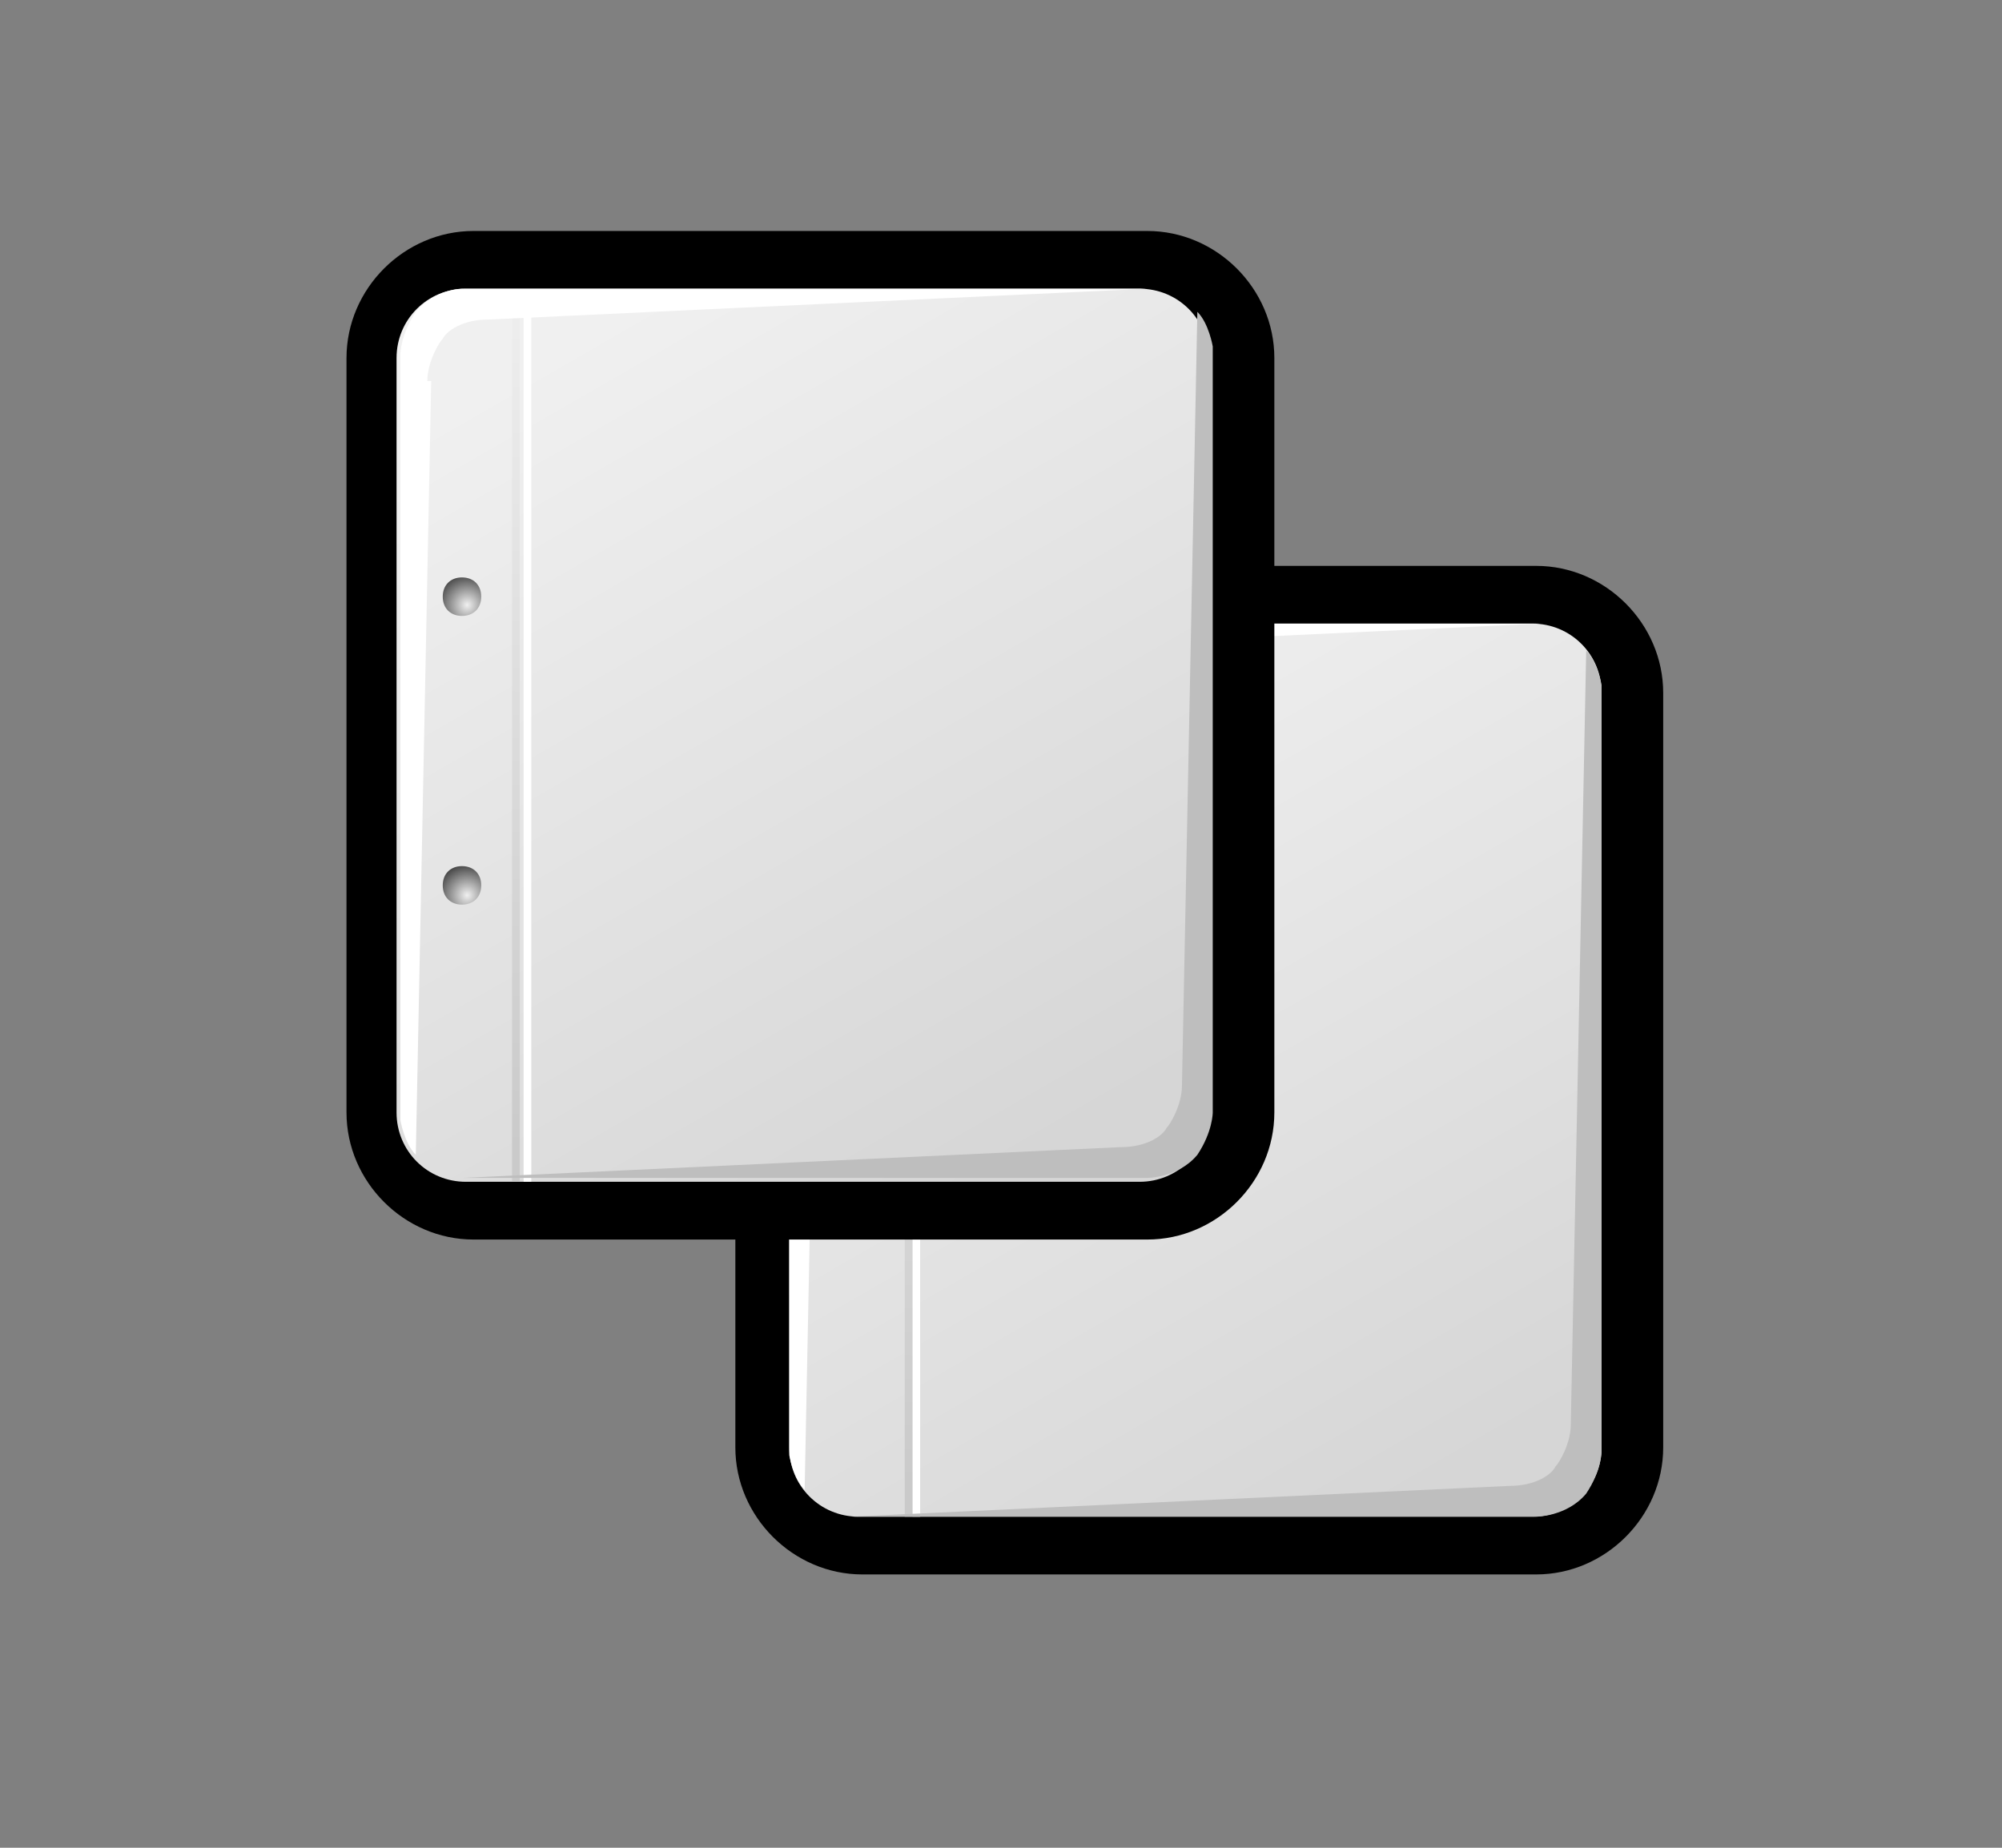 <?xml version="1.0" encoding="iso-8859-1"?>
<!-- Generator: Adobe Illustrator 9.0, SVG Export Plug-In  -->
<!DOCTYPE svg PUBLIC "-//W3C//DTD SVG 20000303 Stylable//EN"   "http://www.w3.org/TR/2000/03/WD-SVG-20000303/DTD/svg-20000303-stylable.dtd">
<svg  width="52pt" height="48pt" viewBox="0 0 52 48" xml:space="preserve">
	<rect x="0" y="0" width="52" height="48" fill="#808080" stroke="none"/>
	<g id="Layer_x0020_1" style="fill-rule:nonzero;clip-rule:nonzero;fill:#FFFFFF;stroke:#000000;stroke-miterlimit:4;">
		<path style="fill:#000000;stroke:none;" d="M22.4,14.7c-1.8,0-3.3,1.5-3.3,3.3v19.6c0,1.8,1.5,3.3,3.3,3.3h17.5c1.8,0,3.3-1.5,3.3-3.3V18c0-1.8-1.5-3.3-3.3-3.3H22.4z"/>
		<linearGradient id="aigrd1" gradientUnits="userSpaceOnUse" x1="25.097" y1="17.491" x2="37.229" y2="38.566">
			<stop  offset="0" style="stop-color:#F0F0F0"/>
			<stop  offset="1" style="stop-color:#D6D6D6"/>
		</linearGradient>
		<path style="fill:url(#aigrd1);stroke:none;" d="M41.6,37.6c0,1-0.8,1.8-1.8,1.8H22.3c-1,0-1.8-0.8-1.8-1.8V18c0-1,0.8-1.8,1.8-1.8h17.5c1,0,1.8,0.8,1.8,1.8v19.6z"/>
		<g>
			<radialGradient id="aigrd2" cx="22.278" cy="31.966" r="0.794" fx="22.278" fy="31.966" gradientUnits="userSpaceOnUse">
				<stop  offset="0" style="stop-color:#F0F0F0"/>
				<stop  offset="1" style="stop-color:#474747"/>
			</radialGradient>
			<path style="fill:url(#aigrd2);stroke:none;" d="M22.7,31.7c0,0.3-0.2,0.5-0.5,0.5c-0.3,0-0.5-0.2-0.5-0.5s0.2-0.5,0.5-0.5c0.3,0,0.5,0.2,0.5,0.5z"/>
			<radialGradient id="aigrd3" cx="22.278" cy="24.426" r="0.793" fx="22.278" fy="24.426" gradientUnits="userSpaceOnUse">
				<stop  offset="0" style="stop-color:#F0F0F0"/>
				<stop  offset="1" style="stop-color:#474747"/>
			</radialGradient>
			<path style="fill:url(#aigrd3);stroke:none;" d="M22.7,24.2c0,0.3-0.2,0.5-0.5,0.5c-0.3,0-0.5-0.2-0.5-0.5s0.2-0.5,0.5-0.5c0.3,0,0.5,0.2,0.5,0.5z"/>
		</g>
		<path style="stroke:none;" d="M23.9,39.4h-0.2V16.6h0.2v22.8z"/>
		<linearGradient id="aigrd4" gradientUnits="userSpaceOnUse" x1="23.675" y1="17.23" x2="23.406" y2="38.551">
			<stop  offset="0" style="stop-color:#EDEDED"/>
			<stop  offset="1" style="stop-color:#CACACA"/>
		</linearGradient>
		<path style="fill:url(#aigrd4);stroke:none;" d="M23.7,39.4h-0.2V16.6h0.2v22.8z"/>
		<path style="stroke:none;" d="M21.3,18.6l-0.4,20.1c-0.3-0.3-0.4-0.9-0.4-0.9l0-19.9c0,0,0-0.5,0.4-1.1c0.5-0.6,1.3-0.6,1.3-0.6l17.8,0l-17.1,0.8c-0.7,0-1.1,0.3-1.2,0.5c-0.1,0.1-0.4,0.6-0.4,1.1z"/>
		<path style="fill:#BEBEBE;stroke:none;" d="M40.8,37l0.4-20.1c0.3,0.3,0.4,0.9,0.4,0.9l0,19.9c0,0,0,0.5-0.4,1.1c-0.5,0.6-1.3,0.6-1.3,0.6l-17.8,0l17.1-0.8c0.7,0,1.1-0.3,1.2-0.5c0.1-0.1,0.4-0.6,0.4-1.1z"/>
	</g>
	<g id="Layer_x0020_3" style="fill-rule:nonzero;clip-rule:nonzero;fill:#FFFFFF;stroke:#000000;stroke-miterlimit:4;">
		<path style="fill:#000000;stroke:none;" d="M12.3,6C10.5,6,9,7.5,9,9.3v19.6c0,1.8,1.5,3.3,3.3,3.3h17.5c1.8,0,3.3-1.5,3.3-3.3V9.3c0-1.8-1.5-3.3-3.3-3.3H12.3z"/>
		<linearGradient id="aigrd5" gradientUnits="userSpaceOnUse" x1="14.951" y1="8.781" x2="27.082" y2="29.855">
			<stop  offset="0" style="stop-color:#F0F0F0"/>
			<stop  offset="1" style="stop-color:#D6D6D6"/>
		</linearGradient>
		<path style="fill:url(#aigrd5);stroke:none;" d="M31.4,28.9c0,1-0.8,1.8-1.8,1.8H12.1c-1,0-1.8-0.8-1.8-1.8V9.3c0-1,0.8-1.8,1.8-1.8h17.5c1,0,1.8,0.8,1.8,1.8v19.6z"/>
		<g>
			<radialGradient id="aigrd6" cx="12.133" cy="23.256" r="0.793" fx="12.133" fy="23.256" gradientUnits="userSpaceOnUse">
				<stop  offset="0" style="stop-color:#F0F0F0"/>
				<stop  offset="1" style="stop-color:#474747"/>
			</radialGradient>
			<path style="fill:url(#aigrd6);stroke:none;" d="M12.5,23c0,0.3-0.2,0.5-0.5,0.5c-0.3,0-0.5-0.2-0.5-0.5c0-0.3,0.2-0.5,0.5-0.5c0.3,0,0.5,0.2,0.5,0.5z"/>
			<radialGradient id="aigrd7" cx="12.133" cy="15.715" r="0.793" fx="12.133" fy="15.715" gradientUnits="userSpaceOnUse">
				<stop  offset="0" style="stop-color:#F0F0F0"/>
				<stop  offset="1" style="stop-color:#474747"/>
			</radialGradient>
			<path style="fill:url(#aigrd7);stroke:none;" d="M12.5,15.5c0,0.3-0.2,0.5-0.5,0.5c-0.3,0-0.5-0.2-0.5-0.5c0-0.3,0.2-0.5,0.5-0.5c0.3,0,0.5,0.2,0.5,0.5z"/>
		</g>
		<path style="stroke:none;" d="M13.8,30.7h-0.2V7.9h0.2v22.8z"/>
		<linearGradient id="aigrd8" gradientUnits="userSpaceOnUse" x1="13.528" y1="8.519" x2="13.259" y2="29.84">
			<stop  offset="0" style="stop-color:#EDEDED"/>
			<stop  offset="1" style="stop-color:#CACACA"/>
		</linearGradient>
		<path style="fill:url(#aigrd8);stroke:none;" d="M13.5,30.7h-0.2V7.9h0.2v22.8z"/>
		<path style="stroke:none;" d="M11.2,9.9L10.8,30c-0.3-0.3-0.4-0.9-0.4-0.9l0-19.9c0,0,0-0.5,0.4-1.1C11.3,7.5,12,7.5,12,7.5l17.8,0L12.7,8.3c-0.7,0-1.1,0.3-1.2,0.5c-0.1,0.1-0.4,0.6-0.4,1.1z"/>
		<path style="fill:#BEBEBE;stroke:none;" d="M30.7,28.2l0.4-20.1c0.3,0.3,0.4,0.9,0.4,0.9l0,19.9c0,0,0,0.5-0.4,1.1c-0.5,0.6-1.3,0.6-1.3,0.6l-17.8,0l17.1-0.8c0.7,0,1.1-0.3,1.2-0.5c0.1-0.1,0.4-0.6,0.4-1.1z"/>
	</g>
	<g id="Layer_x0020_2" style="fill-rule:nonzero;clip-rule:nonzero;stroke:#000000;stroke-miterlimit:4;">
		<path style="fill:none;stroke:none;" d="M52,48H0V0h52v48z"/>
	</g>
</svg>
